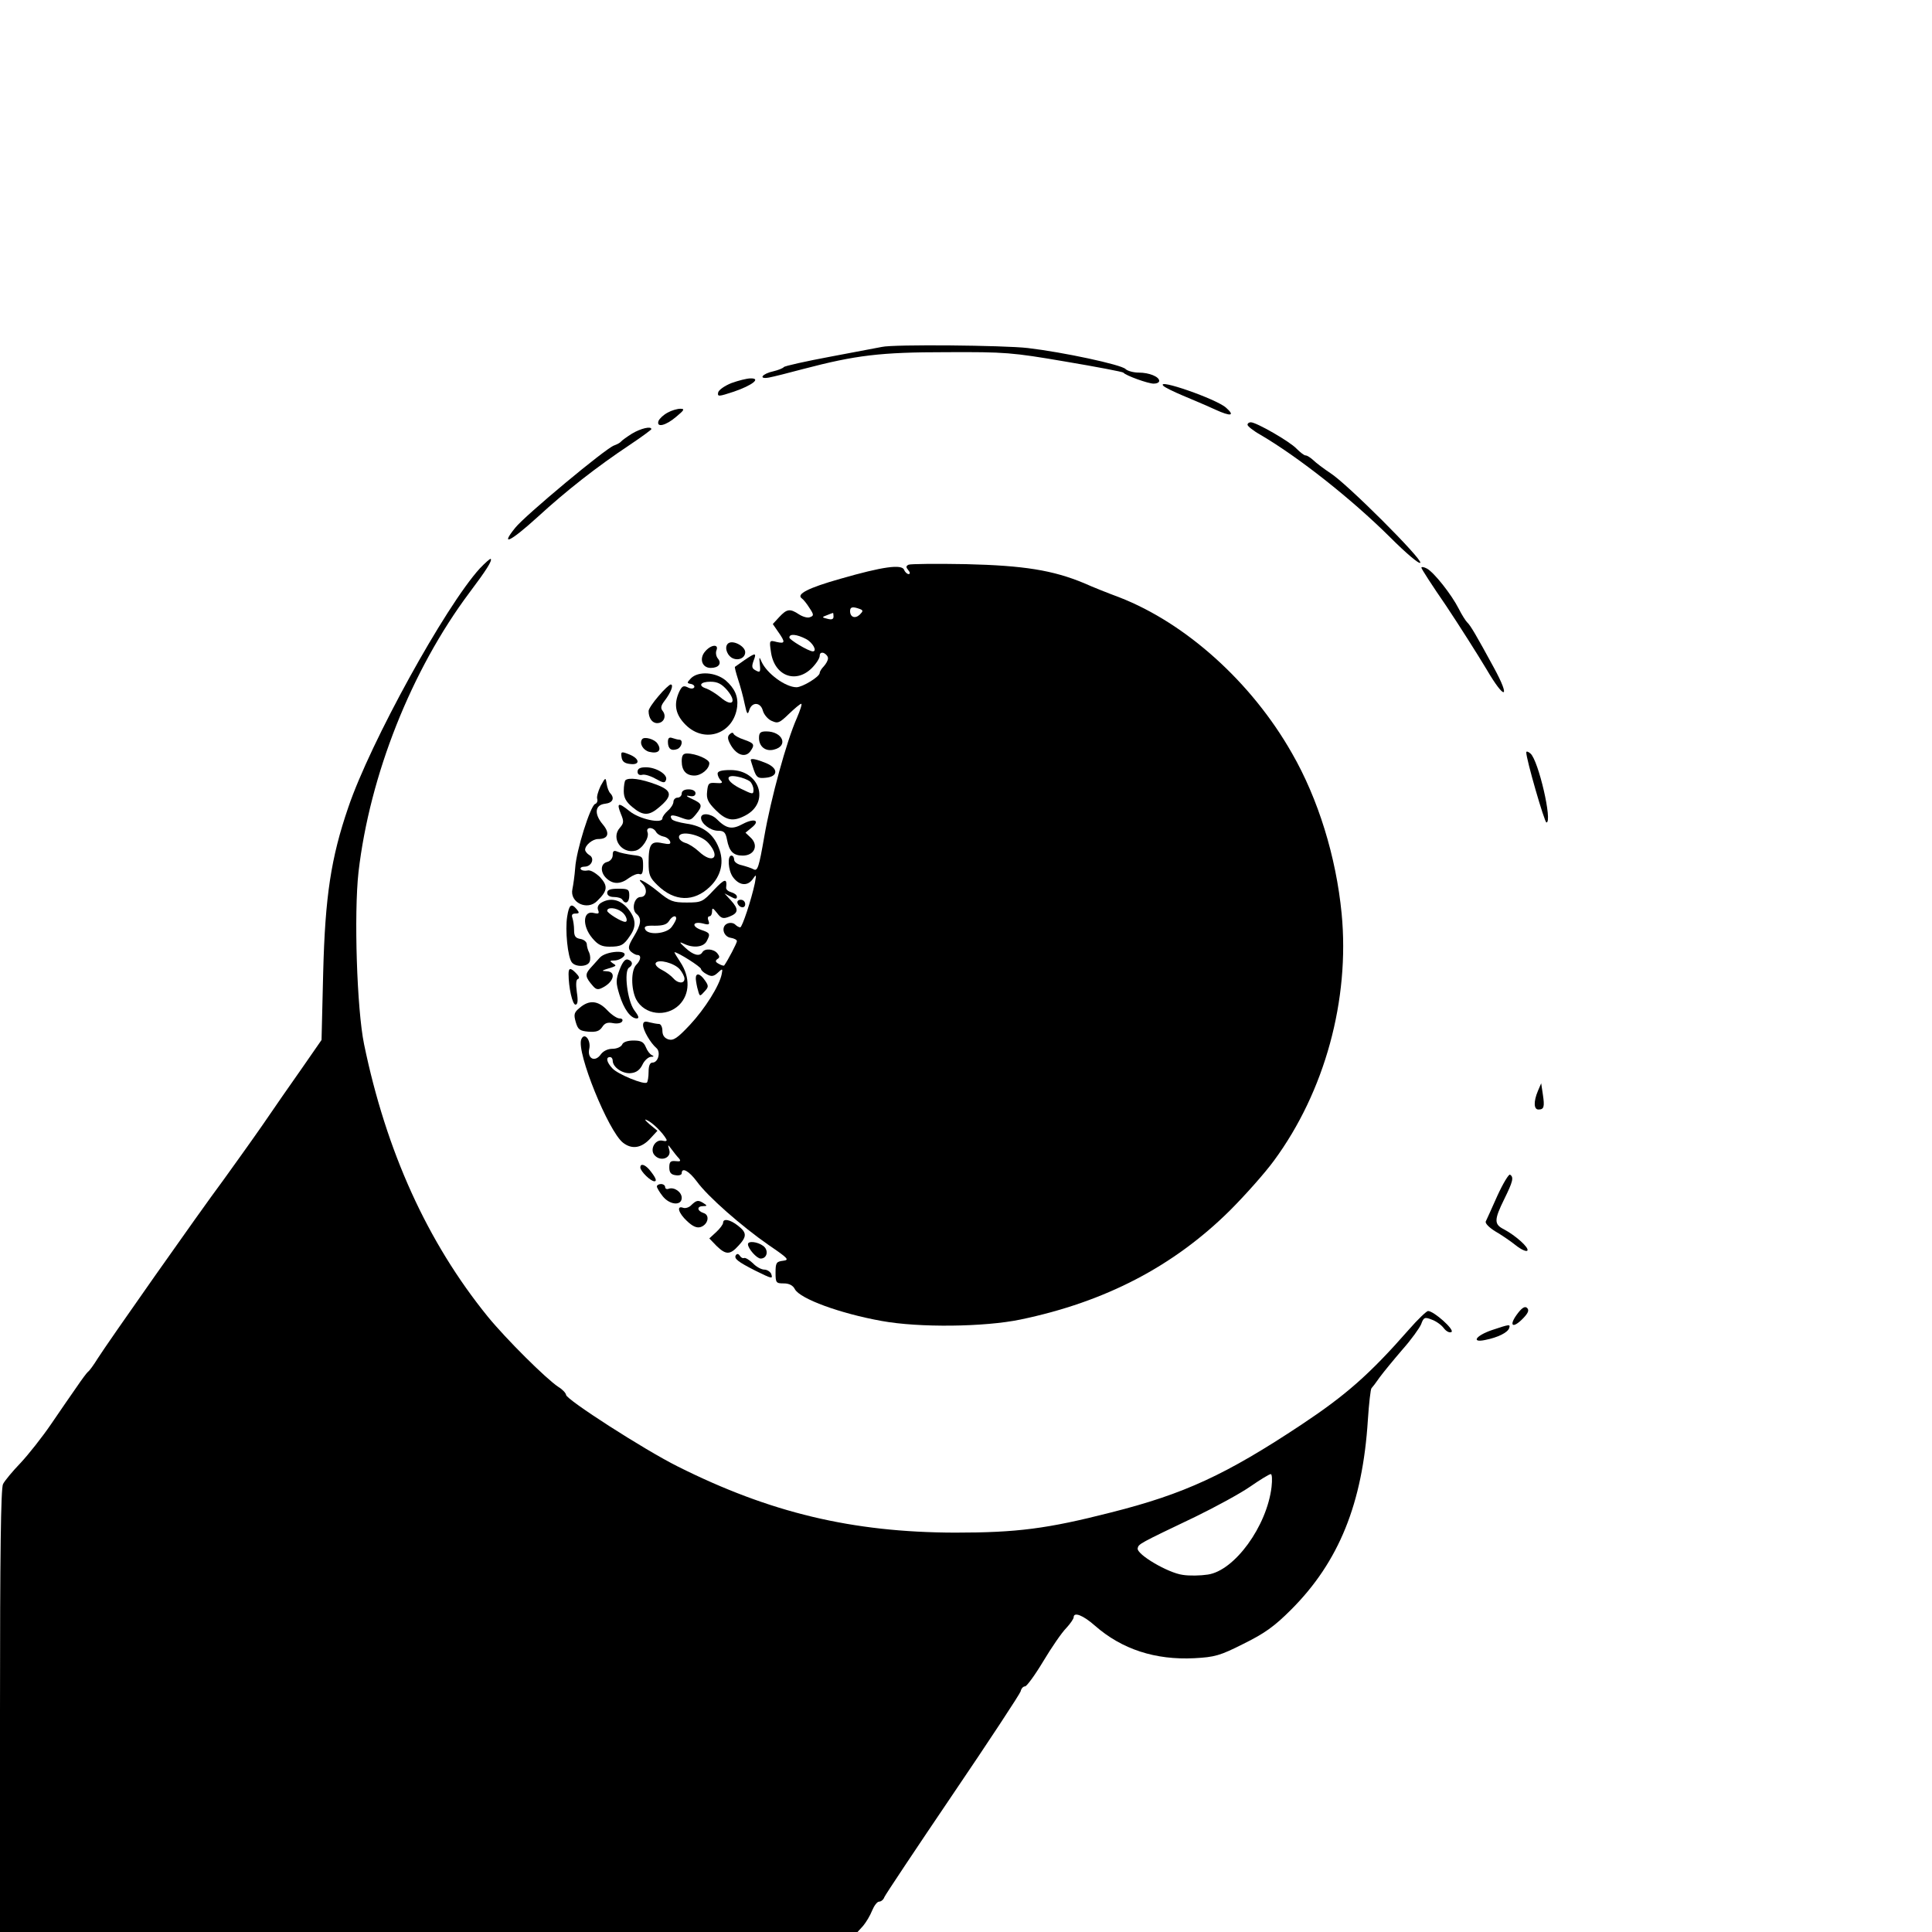 <?xml version="1.0" standalone="no"?>
<!DOCTYPE svg PUBLIC "-//W3C//DTD SVG 20010904//EN"
 "http://www.w3.org/TR/2001/REC-SVG-20010904/DTD/svg10.dtd">
<svg version="1.0" xmlns="http://www.w3.org/2000/svg"
 width="700pt" height="700pt" viewBox="0 0 700 700"
 preserveAspectRatio="xMidYMid meet">
<g transform="translate(0,700) scale(0.1,-0.1)"
fill="#000000" stroke="none">
<path d="M3195 5743 c-11 -2 -94 -18 -185 -35 -91 -17 -167 -34 -170 -38 -3
-4 -20 -11 -37 -15 -42 -9 -57 -30 -17 -23 16 3 72 17 124 31 191 50 279 61
520 61 212 1 237 -1 430 -34 113 -19 207 -37 210 -40 9 -11 90 -40 110 -40 11
0 20 4 20 10 0 15 -36 30 -74 30 -19 0 -41 6 -48 13 -16 16 -226 61 -354 76
-86 10 -486 14 -529 4z"/>
<path d="M2650 5612 c-25 -10 -46 -25 -48 -34 -3 -16 2 -15 57 3 67 23 100 49
60 48 -13 0 -44 -8 -69 -17z"/>
<path d="M4215 5602 c6 -6 37 -21 70 -35 33 -14 86 -36 118 -51 57 -26 73 -23
39 7 -34 31 -255 108 -227 79z"/>
<path d="M2419 5505 c-15 -8 -29 -21 -33 -30 -9 -26 27 -17 64 15 29 24 32 29
15 29 -11 0 -32 -6 -46 -14z"/>
<path d="M4520 5461 c0 -5 21 -22 48 -37 136 -80 327 -230 469 -371 56 -56
105 -98 109 -92 8 13 -266 287 -326 325 -24 16 -52 37 -62 47 -10 9 -22 17
-28 17 -5 0 -19 11 -32 24 -24 26 -146 96 -166 96 -7 0 -12 -4 -12 -9z"/>
<path d="M2290 5429 c-19 -12 -37 -25 -40 -29 -3 -4 -14 -10 -25 -14 -29 -9
-323 -254 -358 -298 -56 -69 -19 -52 80 38 106 97 213 181 336 263 42 28 77
54 77 56 0 12 -38 3 -70 -16z"/>
<path d="M1738 4940 c-125 -138 -396 -629 -476 -865 -63 -183 -84 -324 -91
-597 l-6 -246 -70 -101 c-39 -55 -104 -149 -145 -209 -41 -59 -105 -148 -141
-198 -88 -118 -421 -592 -455 -646 -15 -24 -30 -45 -35 -48 -4 -3 -22 -27 -41
-55 -19 -27 -61 -88 -93 -135 -32 -47 -82 -110 -110 -140 -29 -30 -58 -65 -64
-77 -8 -15 -11 -254 -11 -822 l0 -801 1553 0 1554 0 20 22 c11 13 26 38 33 56
7 17 18 32 25 32 7 0 16 7 19 16 3 8 115 176 247 371 133 196 244 365 247 375
2 10 9 18 16 18 6 0 36 41 66 91 30 50 67 104 83 120 15 16 27 34 27 39 0 21
34 8 77 -30 98 -86 219 -125 360 -118 74 4 93 9 178 52 77 38 112 63 173 124
173 173 259 385 278 687 4 61 10 112 13 115 3 3 17 21 30 40 14 19 51 64 82
100 32 36 62 78 68 92 9 25 13 27 38 17 15 -5 35 -19 44 -31 9 -12 21 -18 28
-14 12 8 -64 76 -85 76 -5 0 -37 -30 -70 -68 -142 -162 -228 -237 -389 -344
-273 -181 -424 -251 -690 -318 -231 -59 -340 -73 -565 -73 -372 1 -670 72
-1005 240 -122 61 -403 242 -404 259 -1 7 -13 20 -28 29 -44 29 -189 173 -256
255 -219 270 -368 599 -448 987 -26 127 -37 472 -20 624 41 351 191 730 402
1012 61 81 83 116 77 122 -2 2 -20 -14 -40 -35z m2869 -3328 c-17 -142 -134
-303 -231 -317 -26 -4 -67 -5 -91 -1 -53 7 -167 74 -163 96 3 16 5 17 208 114
74 36 164 85 200 110 36 25 69 45 74 45 5 1 6 -21 3 -47z"/>
<path d="M3292 4954 c-10 -5 -10 -9 -1 -20 7 -8 7 -14 1 -14 -5 0 -13 7 -16
15 -8 22 -78 12 -231 -32 -117 -33 -161 -56 -140 -71 6 -4 18 -19 28 -35 16
-24 16 -28 2 -33 -8 -4 -26 1 -40 10 -33 22 -44 20 -72 -10 l-23 -25 20 -29
c26 -37 25 -43 -6 -36 -26 7 -27 6 -21 -34 11 -88 89 -119 148 -61 16 16 29
36 29 45 0 10 6 13 15 10 8 -4 15 -12 15 -19 0 -8 -7 -20 -15 -29 -8 -8 -15
-19 -15 -24 0 -14 -63 -52 -84 -52 -40 0 -108 50 -127 93 -8 19 -9 18 -6 -10
3 -28 1 -31 -15 -22 -14 7 -15 14 -8 34 12 31 8 31 -33 3 -18 -13 -33 -23 -34
-24 -2 0 3 -20 11 -45 8 -24 19 -64 24 -89 8 -38 11 -42 17 -22 10 30 41 28
49 -3 4 -14 18 -31 32 -37 22 -10 28 -8 62 25 21 20 41 37 45 37 4 0 -4 -24
-16 -52 -37 -83 -94 -291 -118 -430 -19 -109 -24 -125 -38 -118 -9 5 -28 11
-43 15 -16 3 -28 12 -28 20 0 8 -4 15 -10 15 -15 0 -12 -53 5 -77 22 -31 52
-35 71 -10 15 21 15 21 9 -13 -13 -61 -46 -160 -53 -160 -5 0 -13 5 -18 10 -6
6 -18 8 -28 4 -25 -10 -16 -48 12 -52 12 -2 22 -7 22 -12 0 -7 -33 -70 -46
-88 -1 -2 -10 0 -20 6 -12 6 -13 11 -5 17 9 5 9 10 0 21 -13 16 -45 19 -54 4
-10 -17 -33 -11 -62 16 -22 20 -23 23 -6 15 34 -17 71 -13 83 8 15 28 13 31
-20 42 -36 13 -30 32 7 23 22 -6 25 -4 20 10 -4 9 -2 16 3 16 6 0 10 8 10 18
0 14 3 13 18 -6 15 -20 22 -22 45 -13 33 13 34 27 5 59 l-23 25 23 -12 c16 -9
22 -9 22 0 0 6 -9 13 -20 16 -11 3 -20 10 -19 17 4 35 -5 33 -44 -8 -41 -44
-45 -46 -99 -46 -50 0 -60 4 -104 40 -44 36 -85 57 -56 28 19 -19 15 -48 -7
-48 -23 0 -34 -45 -15 -61 20 -16 17 -39 -10 -83 -20 -33 -21 -42 -11 -53 8
-7 18 -13 24 -13 16 0 13 -19 -4 -36 -19 -20 -19 -87 0 -125 30 -56 109 -66
156 -20 39 39 40 101 4 155 -13 20 -23 36 -21 36 12 0 96 -53 96 -61 0 -4 9
-13 21 -19 16 -9 25 -8 39 5 18 17 19 16 15 -4 -8 -42 -61 -126 -115 -184 -46
-49 -60 -58 -78 -53 -15 5 -22 15 -22 32 0 13 -6 24 -12 24 -7 0 -23 3 -35 6
-17 5 -23 2 -23 -10 0 -19 27 -65 48 -83 17 -14 7 -53 -14 -53 -9 0 -14 -11
-14 -33 0 -19 -3 -36 -6 -39 -9 -10 -106 30 -125 51 -21 22 -25 41 -9 41 6 0
10 -6 10 -13 0 -24 37 -49 67 -45 19 2 32 12 41 31 7 15 21 27 30 28 11 0 13
2 4 6 -7 3 -17 16 -22 29 -8 19 -17 24 -45 24 -22 0 -38 -6 -41 -15 -4 -8 -19
-15 -35 -15 -17 0 -33 -8 -42 -20 -21 -30 -50 -16 -42 20 7 32 -18 62 -29 34
-18 -46 98 -332 151 -374 33 -26 68 -20 101 17 l24 26 -29 24 c-17 15 -20 20
-8 14 20 -9 56 -45 69 -68 4 -7 -1 -9 -13 -6 -28 7 -49 -34 -28 -54 22 -23 60
-8 52 20 -6 22 -6 22 9 2 8 -11 20 -26 26 -32 8 -10 5 -12 -12 -10 -19 2 -23
-3 -23 -23 0 -18 6 -26 23 -28 12 -2 22 1 22 7 0 23 26 9 55 -30 39 -54 162
-162 260 -230 72 -49 76 -54 52 -57 -24 -3 -27 -7 -27 -43 0 -37 2 -39 30 -39
19 0 33 -7 40 -21 19 -35 164 -88 314 -115 136 -25 373 -22 503 5 308 64 555
193 759 395 56 56 128 137 160 181 184 250 275 583 245 895 -20 206 -85 416
-180 581 -146 257 -384 471 -626 565 -38 14 -96 37 -127 51 -113 47 -218 64
-428 69 -107 2 -201 1 -208 -2z m-178 -160 c14 -5 14 -8 1 -21 -17 -16 -35 -9
-35 13 0 15 9 17 34 8z m-94 -28 c0 -10 -7 -12 -22 -8 -21 5 -21 6 -2 13 10 4
20 8 22 8 1 1 2 -5 2 -13z m-100 -81 c25 -13 42 -45 25 -45 -15 0 -85 42 -85
50 0 15 27 12 60 -5z m-470 -1013 c0 -4 -7 -18 -16 -30 -18 -26 -88 -32 -97
-8 -4 10 5 13 35 12 29 0 44 4 52 17 11 18 26 23 26 9z m13 -184 c9 -11 17
-26 17 -34 0 -19 -24 -18 -41 2 -7 8 -25 22 -41 30 -16 8 -26 19 -22 25 9 15
67 0 87 -23z"/>
<path d="M5150 4943 c0 -4 40 -66 89 -137 48 -72 114 -176 147 -231 67 -115
89 -108 26 7 -62 114 -84 152 -96 163 -6 6 -20 28 -31 50 -26 51 -89 131 -115
145 -11 6 -20 7 -20 3z"/>
<path d="M2640 4670 c-16 -10 -9 -40 11 -53 22 -13 49 -2 49 20 0 21 -42 44
-60 33z"/>
<path d="M2556 4641 c-24 -26 -13 -61 19 -61 29 0 41 16 26 34 -6 7 -9 21 -5
30 9 23 -19 21 -40 -3z"/>
<path d="M2504 4543 c-16 -17 -16 -18 -1 -21 10 -2 15 -8 12 -13 -4 -5 -13 -5
-24 1 -15 7 -20 4 -30 -16 -21 -46 -14 -83 23 -120 70 -70 175 -32 187 66 4
37 -9 66 -42 95 -37 30 -98 34 -125 8z m131 -44 c36 -43 18 -62 -24 -26 -17
14 -40 28 -51 32 -32 10 -23 25 14 25 26 0 41 -8 61 -31z"/>
<path d="M2386 4478 c-20 -23 -36 -47 -36 -54 0 -26 13 -44 31 -44 24 0 35 25
20 44 -8 10 -7 19 7 37 23 30 34 59 22 59 -4 0 -25 -19 -44 -42z"/>
<path d="M2643 4339 c-8 -8 -7 -18 5 -39 21 -36 52 -46 70 -23 18 25 15 30
-22 43 -19 6 -36 16 -38 21 -2 6 -8 5 -15 -2z"/>
<path d="M2750 4326 c0 -31 24 -50 54 -42 54 13 32 66 -28 66 -21 0 -26 -5
-26 -24z"/>
<path d="M2326 4321 c-10 -15 4 -39 26 -45 33 -8 47 5 30 30 -10 16 -49 27
-56 15z"/>
<path d="M2420 4312 c0 -25 12 -34 34 -26 17 7 22 34 7 34 -5 0 -16 3 -25 6
-11 4 -16 0 -16 -14z"/>
<path d="M2252 4257 c2 -16 11 -23 31 -25 38 -5 35 20 -4 35 -28 11 -30 10
-27 -10z"/>
<path d="M5530 4274 c-1 -22 66 -254 73 -254 23 0 -29 226 -58 250 -8 7 -15 9
-15 4z"/>
<path d="M2470 4242 c0 -34 16 -52 46 -52 25 0 54 24 54 45 0 14 -49 35 -81
35 -14 0 -19 -7 -19 -28z"/>
<path d="M2720 4246 c0 -1 5 -17 11 -35 10 -28 15 -32 43 -29 46 4 47 34 2 53
-34 14 -56 19 -56 11z"/>
<path d="M2310 4204 c0 -10 7 -14 18 -11 9 2 31 -5 48 -15 27 -15 33 -16 37
-4 8 19 -35 46 -73 46 -21 0 -30 -5 -30 -16z"/>
<path d="M2600 4197 c0 -7 5 -18 12 -25 8 -8 4 -11 -18 -9 -26 2 -29 -1 -32
-31 -3 -26 3 -39 31 -67 38 -38 63 -43 107 -20 91 47 53 165 -53 165 -32 0
-47 -4 -47 -13z m117 -28 c7 -6 13 -20 13 -30 0 -18 -2 -18 -45 3 -54 26 -62
54 -13 44 17 -3 37 -11 45 -17z"/>
<path d="M2176 4152 c-9 -19 -15 -40 -12 -47 2 -7 -1 -16 -8 -18 -17 -7 -68
-168 -72 -232 -2 -27 -7 -62 -10 -76 -11 -49 54 -80 90 -43 38 37 39 54 10 86
-18 17 -36 27 -46 24 -10 -2 -21 0 -24 5 -3 5 4 9 14 9 26 0 38 31 17 42 -8 5
-15 14 -15 19 0 17 27 39 47 39 37 0 44 21 17 53 -32 38 -29 71 9 75 27 3 35
20 18 38 -5 5 -11 20 -13 34 -4 25 -4 24 -22 -8z"/>
<path d="M2266 4173 c-3 -3 -6 -21 -6 -39 0 -24 8 -39 31 -58 38 -32 60 -33
97 -1 50 42 48 61 -12 83 -53 20 -98 26 -110 15z"/>
<path d="M2470 4125 c0 -8 -7 -15 -15 -15 -8 0 -15 -7 -15 -15 0 -8 -9 -23
-20 -32 -11 -10 -20 -22 -20 -28 0 -21 -84 -3 -119 26 -41 33 -48 31 -31 -11
11 -26 10 -33 -4 -49 -34 -38 6 -96 57 -83 24 6 51 48 43 67 -7 19 20 20 31 1
4 -8 17 -15 27 -17 11 -2 21 -10 24 -18 3 -10 -3 -11 -28 -6 -41 9 -50 -3 -50
-71 0 -44 4 -54 33 -82 61 -59 131 -61 189 -5 41 39 53 91 32 142 -20 51 -59
79 -118 87 -26 4 -49 11 -52 16 -10 16 1 18 35 5 30 -11 34 -10 52 12 26 32
24 39 -13 56 -22 10 -25 14 -10 11 14 -3 22 1 22 10 0 8 -10 14 -25 14 -16 0
-25 -6 -25 -15z m97 -180 c45 -52 15 -77 -35 -30 -15 14 -37 28 -49 31 -13 4
-23 13 -23 21 0 26 80 10 107 -22z"/>
<path d="M2540 4037 c0 -21 34 -47 62 -47 21 0 27 -6 32 -32 8 -43 23 -58 57
-58 41 0 58 35 31 63 l-21 20 22 18 c33 26 11 36 -31 14 -40 -22 -60 -18 -96
18 -21 20 -56 23 -56 4z"/>
<path d="M2220 3902 c0 -11 -8 -22 -20 -25 -25 -6 -26 -38 -2 -60 24 -22 51
-21 81 2 14 10 31 17 38 14 9 -4 13 5 13 30 0 33 -2 35 -37 39 -21 3 -46 8
-55 12 -14 6 -18 3 -18 -12z"/>
<path d="M2200 3765 c0 -9 9 -15 24 -15 14 0 28 -4 31 -10 11 -18 25 -10 25
15 0 23 -4 25 -40 25 -29 0 -40 -4 -40 -15z"/>
<path d="M2178 3729 c-10 -6 -15 -16 -11 -26 5 -13 2 -15 -15 -11 -40 11 -44
-46 -6 -91 20 -24 34 -31 62 -31 42 0 52 5 75 40 24 34 21 63 -9 99 -27 32
-63 40 -96 20z m75 -33 c16 -12 24 -36 12 -36 -14 0 -65 32 -65 40 0 14 32 12
53 -4z"/>
<path d="M2672 3728 c6 -18 28 -21 28 -4 0 9 -7 16 -16 16 -9 0 -14 -5 -12
-12z"/>
<path d="M2055 3679 c-8 -48 2 -148 17 -166 14 -18 57 -16 64 2 4 8 3 23 -1
33 -5 9 -9 24 -9 32 -1 8 -11 16 -23 18 -18 3 -23 10 -23 32 0 16 -3 35 -6 44
-4 11 -1 16 11 16 14 0 15 3 5 15 -20 24 -28 18 -35 -26z"/>
<path d="M2173 3530 c-10 -11 -26 -29 -36 -40 -18 -21 -16 -31 11 -62 12 -14
19 -15 36 -6 41 21 49 58 14 59 -22 1 -20 2 22 15 13 5 13 6 0 14 -12 8 -11
10 6 10 12 0 27 7 34 15 21 25 -65 20 -87 -5z"/>
<path d="M2245 3487 c-14 -37 -14 -47 -1 -90 16 -53 41 -87 63 -87 10 0 7 9
-9 30 -25 34 -38 142 -19 154 15 10 14 23 -3 29 -10 4 -20 -7 -31 -36z"/>
<path d="M2060 3471 c0 -48 14 -111 25 -111 8 0 10 13 5 45 -4 29 -3 46 4 48
7 2 4 10 -6 20 -21 22 -28 21 -28 -2z"/>
<path d="M2521 3453 c1 -10 4 -29 8 -41 6 -23 7 -23 23 -5 16 17 16 21 2 41
-18 26 -34 29 -33 5z"/>
<path d="M2101 3349 c-21 -17 -23 -24 -15 -52 8 -28 15 -32 46 -35 28 -2 40 2
50 17 9 14 19 18 39 14 15 -3 30 0 33 6 4 6 0 11 -9 11 -10 0 -30 14 -45 30
-33 35 -65 38 -99 9z"/>
<path d="M5572 3047 c-16 -38 -15 -67 2 -67 20 0 23 9 16 55 l-6 40 -12 -28z"/>
<path d="M2320 2770 c0 -13 37 -50 51 -50 11 0 4 15 -19 43 -17 19 -32 22 -32
7z"/>
<path d="M5425 2667 c-20 -45 -39 -87 -42 -93 -2 -7 13 -22 34 -35 21 -12 55
-35 75 -51 20 -16 39 -24 42 -19 7 10 -42 54 -85 77 -36 18 -36 34 1 109 31
63 36 80 21 89 -4 3 -25 -31 -46 -77z"/>
<path d="M2380 2701 c0 -4 9 -20 21 -35 25 -32 69 -36 69 -6 0 21 -27 40 -47
33 -7 -3 -13 0 -13 6 0 6 -7 11 -15 11 -8 0 -15 -4 -15 -9z"/>
<path d="M2505 2634 c-8 -9 -22 -13 -30 -10 -25 9 -17 -19 14 -48 20 -19 35
-26 49 -22 28 9 35 44 11 51 -24 8 -25 25 -1 25 14 0 15 2 2 10 -20 13 -26 12
-45 -6z"/>
<path d="M2620 2570 c0 -6 -11 -21 -25 -34 l-25 -23 26 -27 c34 -33 49 -33 79
0 32 34 31 48 -1 73 -29 23 -54 27 -54 11z"/>
<path d="M2710 2492 c0 -16 32 -52 46 -52 24 0 30 31 9 46 -20 15 -55 19 -55
6z"/>
<path d="M2666 2452 c-7 -12 6 -23 71 -56 61 -30 64 -31 57 -11 -4 8 -15 15
-25 15 -10 0 -29 10 -41 23 -13 12 -27 21 -32 19 -5 -2 -12 2 -16 9 -5 7 -10
7 -14 1z"/>
<path d="M5501 2244 c-37 -47 -22 -62 19 -19 17 18 21 28 13 36 -7 7 -17 2
-32 -17z"/>
<path d="M5406 2181 c-59 -20 -77 -47 -25 -36 46 9 82 27 87 43 5 15 1 14 -62
-7z"/>
</g>
</svg>
